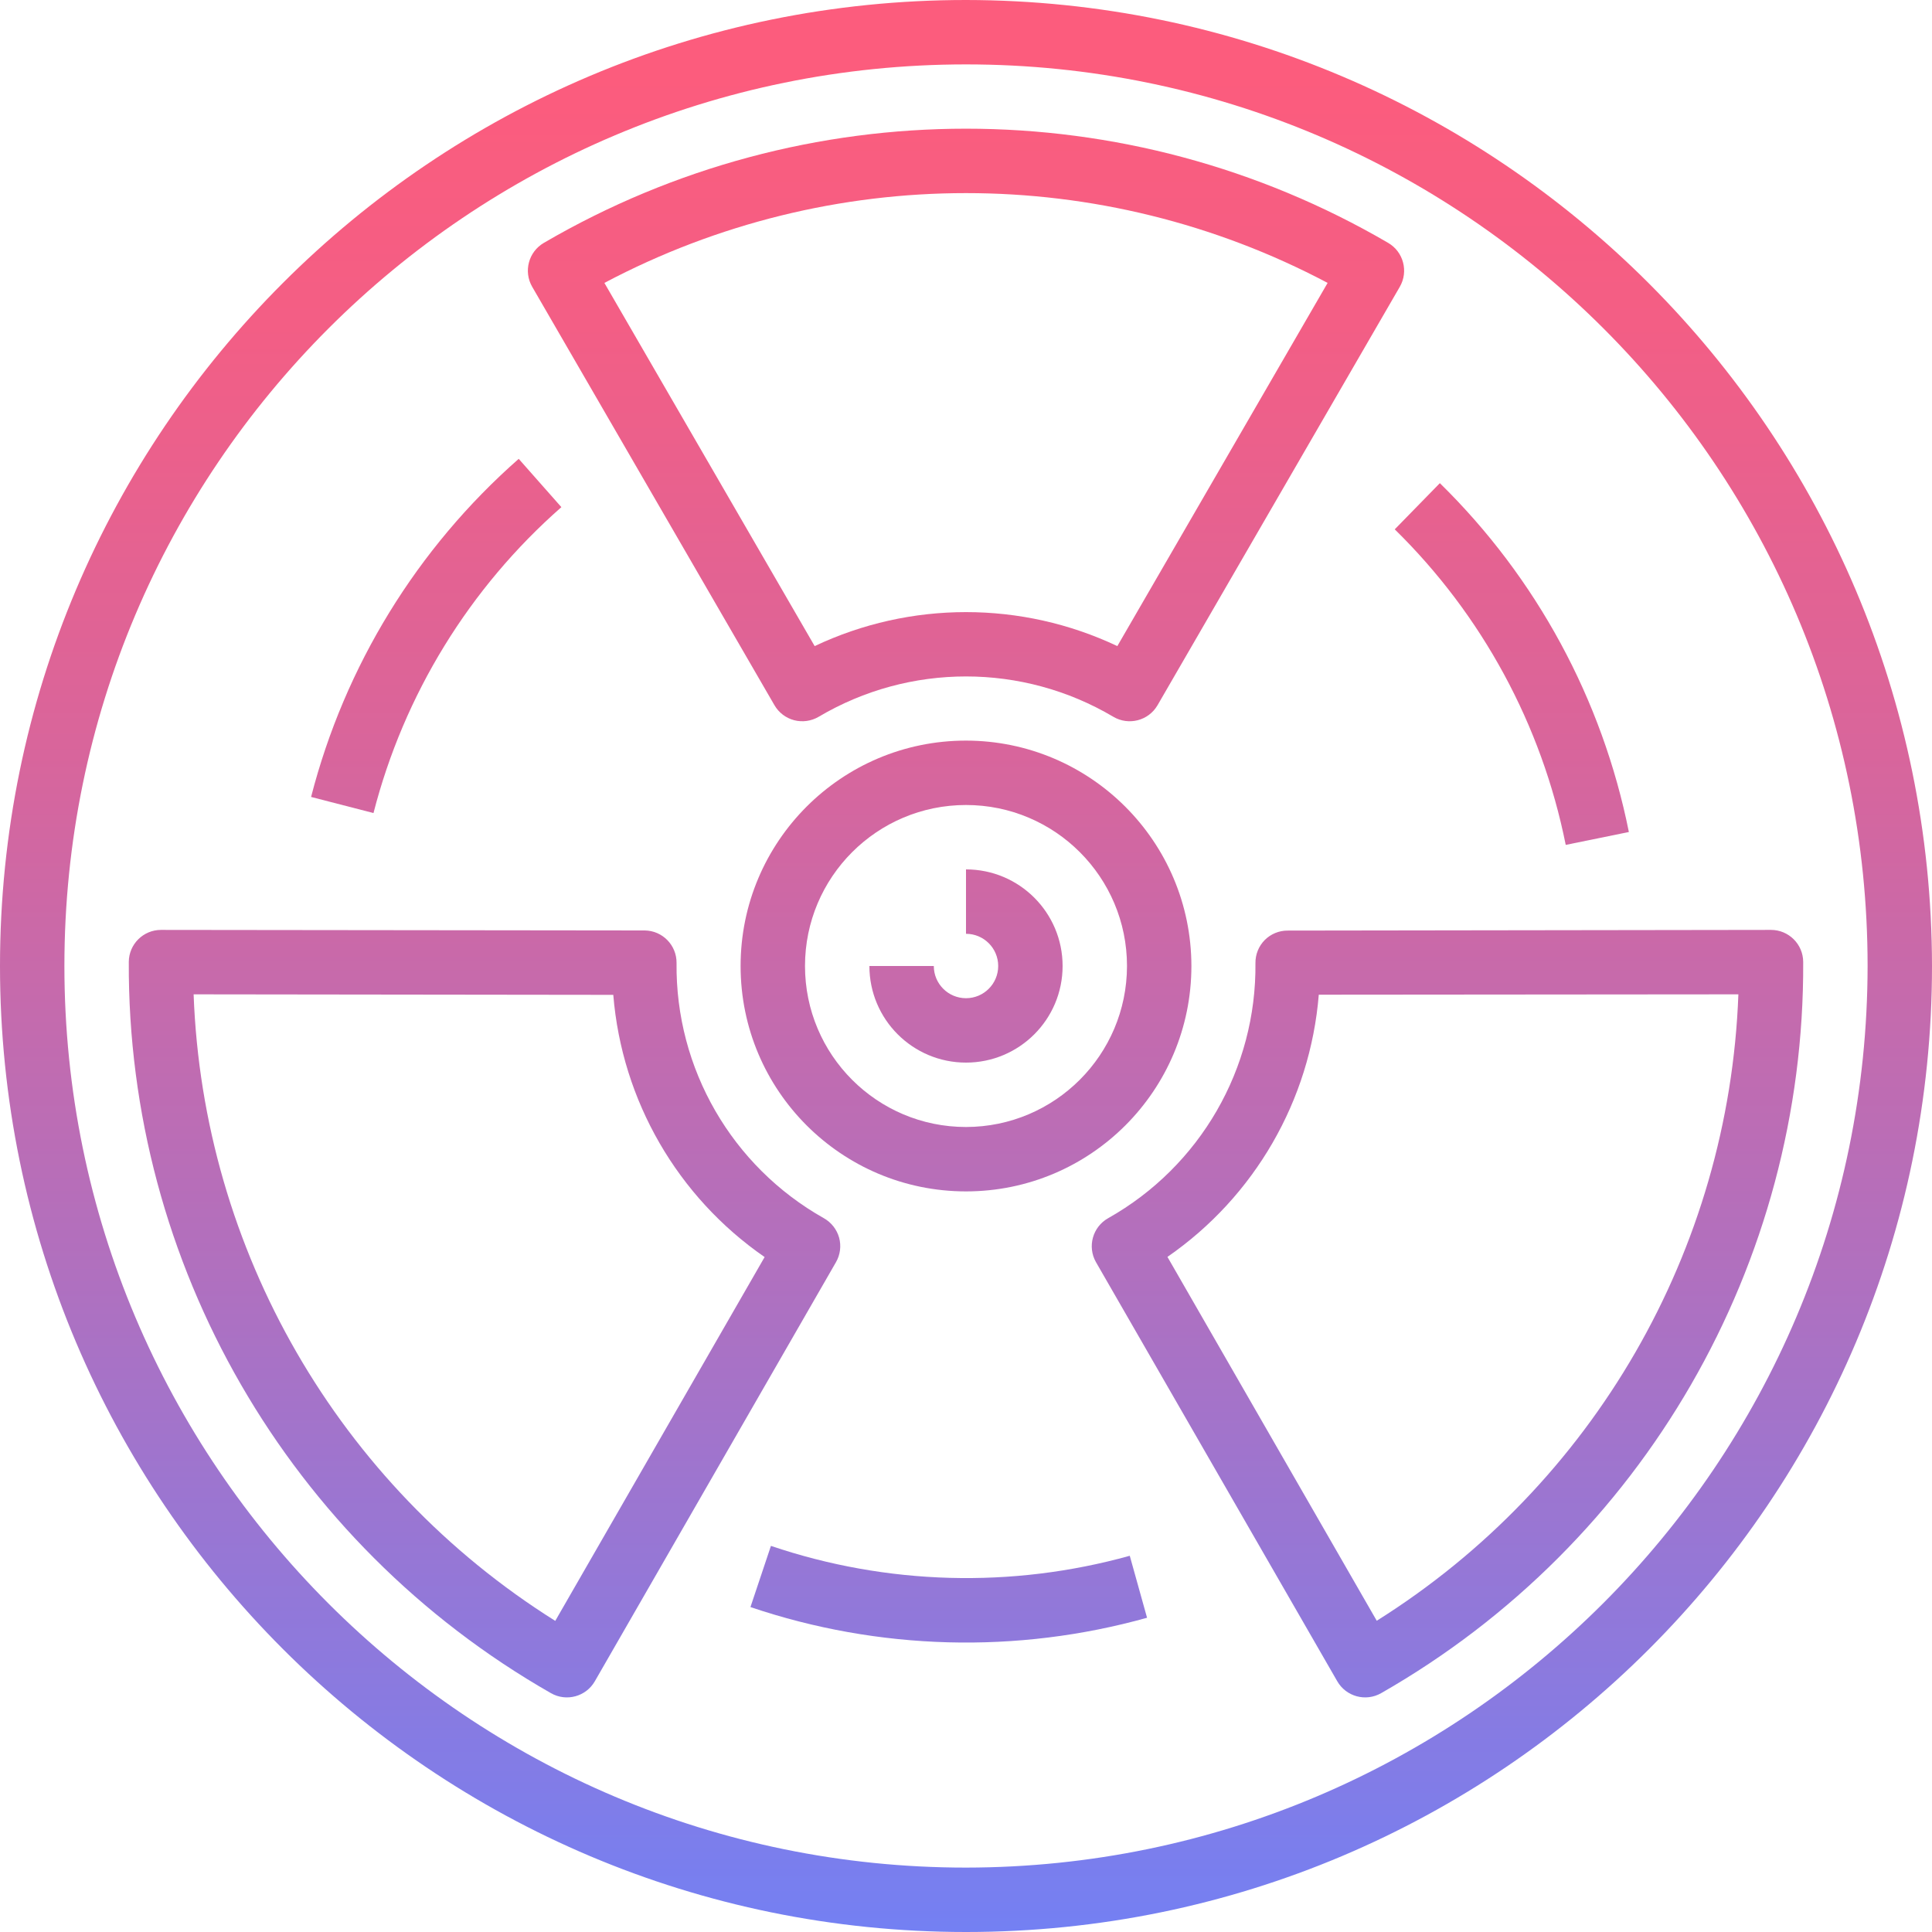 <?xml version="1.0" encoding="iso-8859-1"?>
<!-- Generator: Adobe Illustrator 19.0.0, SVG Export Plug-In . SVG Version: 6.00 Build 0)  -->
<svg version="1.1" id="Capa_1" xmlns="http://www.w3.org/2000/svg" xmlns:xlink="http://www.w3.org/1999/xlink" x="0px" y="0px"
	 viewBox="0 0 480 480" style="enable-background:new 0 0 480 480;" xml:space="preserve">
<g>
	
		<linearGradient id="SVGID_1_" gradientUnits="userSpaceOnUse" x1="-26.875" y1="615.392" x2="-26.875" y2="554.721" gradientTransform="matrix(8 0 0 -8 455 4941)">
		<stop  offset="0" style="stop-color:#FC5C7D"/>
		<stop  offset="0.129" style="stop-color:#F35E85"/>
		<stop  offset="0.343" style="stop-color:#D9659B"/>
		<stop  offset="0.616" style="stop-color:#B070BF"/>
		<stop  offset="0.934" style="stop-color:#777FF0"/>
		<stop  offset="1" style="stop-color:#6A82FB"/>
	</linearGradient>
	<path style="fill:url(#SVGID_1_);" d="M240,216v16c4.418,0,8,3.582,8,8s-3.582,8-8,8s-8-3.582-8-8h-16c0,13.255,10.745,24,24,24
		c13.255,0,24-10.745,24-24C264,226.745,253.255,216,240,216z"/>
	
		<linearGradient id="SVGID_2_" gradientUnits="userSpaceOnUse" x1="-26.875" y1="615.392" x2="-26.875" y2="554.721" gradientTransform="matrix(8 0 0 -8 455 4941)">
		<stop  offset="0" style="stop-color:#FC5C7D"/>
		<stop  offset="0.129" style="stop-color:#F35E85"/>
		<stop  offset="0.343" style="stop-color:#D9659B"/>
		<stop  offset="0.616" style="stop-color:#B070BF"/>
		<stop  offset="0.934" style="stop-color:#777FF0"/>
		<stop  offset="1" style="stop-color:#6A82FB"/>
	</linearGradient>
	<path style="fill:url(#SVGID_2_);" d="M240,0C107.452,0,0,107.452,0,240s107.452,240,240,240s240-107.452,240-240
		C479.85,107.514,372.486,0.15,240,0z M240,464C116.288,464,16,363.712,16,240S116.288,16,240,16s224,100.288,224,224
		C463.859,363.653,363.653,463.859,240,464z"/>
</g>
<g>
	
		<linearGradient id="SVGID_3_" gradientUnits="userSpaceOnUse" x1="-43.328" y1="615.392" x2="-43.328" y2="554.721" gradientTransform="matrix(8 0 0 -8 455 4941)">
		<stop  offset="0" style="stop-color:#FC5C7D"/>
		<stop  offset="0.129" style="stop-color:#F35E85"/>
		<stop  offset="0.343" style="stop-color:#D9659B"/>
		<stop  offset="0.616" style="stop-color:#B070BF"/>
		<stop  offset="0.934" style="stop-color:#777FF0"/>
		<stop  offset="1" style="stop-color:#6A82FB"/>
	</linearGradient>
	<path style="fill:url(#SVGID_3_);" d="M139.472,126l-10.6-12c-25.239,22.185-43.214,51.456-51.584,84l15.504,4
		C100.356,172.549,116.624,146.063,139.472,126L139.472,126z"/>
	
		<linearGradient id="SVGID_4_" gradientUnits="userSpaceOnUse" x1="-27.41" y1="615.392" x2="-27.41" y2="554.721" gradientTransform="matrix(8 0 0 -8 455 4941)">
		<stop  offset="0" style="stop-color:#FC5C7D"/>
		<stop  offset="0.129" style="stop-color:#F35E85"/>
		<stop  offset="0.343" style="stop-color:#D9659B"/>
		<stop  offset="0.616" style="stop-color:#B070BF"/>
		<stop  offset="0.934" style="stop-color:#777FF0"/>
		<stop  offset="1" style="stop-color:#6A82FB"/>
	</linearGradient>
	<path style="fill:url(#SVGID_4_);" d="M191.536,384.072l-5.088,15.2c31.832,10.767,66.17,11.693,98.536,2.656l-4.296-15.4
		C251.398,394.677,220.333,393.822,191.536,384.072L191.536,384.072z"/>
	
		<linearGradient id="SVGID_5_" gradientUnits="userSpaceOnUse" x1="-9.925" y1="615.392" x2="-9.925" y2="554.721" gradientTransform="matrix(8 0 0 -8 455 4941)">
		<stop  offset="0" style="stop-color:#FC5C7D"/>
		<stop  offset="0.129" style="stop-color:#F35E85"/>
		<stop  offset="0.343" style="stop-color:#D9659B"/>
		<stop  offset="0.616" style="stop-color:#B070BF"/>
		<stop  offset="0.934" style="stop-color:#777FF0"/>
		<stop  offset="1" style="stop-color:#6A82FB"/>
	</linearGradient>
	<path style="fill:url(#SVGID_5_);" d="M346.52,131.512c21.707,21.278,36.509,48.596,42.48,78.4l15.688-3.2
		c-6.599-32.949-22.962-63.15-46.96-86.672L346.52,131.512z"/>
</g>
<g>
	
		<linearGradient id="SVGID_6_" gradientUnits="userSpaceOnUse" x1="-26.875" y1="615.392" x2="-26.875" y2="554.721" gradientTransform="matrix(8 0 0 -8 455 4941)">
		<stop  offset="0" style="stop-color:#FC5C7D"/>
		<stop  offset="0.129" style="stop-color:#F35E85"/>
		<stop  offset="0.343" style="stop-color:#D9659B"/>
		<stop  offset="0.616" style="stop-color:#B070BF"/>
		<stop  offset="0.934" style="stop-color:#777FF0"/>
		<stop  offset="1" style="stop-color:#6A82FB"/>
	</linearGradient>
	<path style="fill:url(#SVGID_6_);" d="M240,184c-30.928,0-56,25.072-56,56s25.072,56,56,56s56-25.072,56-56
		C295.96,209.089,270.911,184.04,240,184z M240,280c-22.091,0-40-17.909-40-40s17.909-40,40-40s40,17.909,40,40
		C279.974,262.08,262.08,279.974,240,280z"/>
	
		<linearGradient id="SVGID_7_" gradientUnits="userSpaceOnUse" x1="-26.875" y1="615.392" x2="-26.875" y2="554.721" gradientTransform="matrix(8 0 0 -8 455 4941)">
		<stop  offset="0" style="stop-color:#FC5C7D"/>
		<stop  offset="0.129" style="stop-color:#F35E85"/>
		<stop  offset="0.343" style="stop-color:#D9659B"/>
		<stop  offset="0.616" style="stop-color:#B070BF"/>
		<stop  offset="0.934" style="stop-color:#777FF0"/>
		<stop  offset="1" style="stop-color:#6A82FB"/>
	</linearGradient>
	<path style="fill:url(#SVGID_7_);" d="M192.408,175.2c1.068,1.849,2.831,3.194,4.896,3.736c2.065,0.533,4.257,0.225,6.096-0.856
		c22.571-13.36,50.629-13.36,73.2,0c3.804,2.247,8.71,0.985,10.957-2.82c0.012-0.02,0.024-0.04,0.035-0.06l60.184-103.944
		c2.205-3.812,0.914-8.69-2.888-10.912c-64.808-37.831-144.968-37.831-209.776,0c-3.802,2.222-5.093,7.1-2.888,10.912L192.408,175.2
		z M329.848,70.28L277.6,160.52c-23.802-11.259-51.398-11.259-75.2,0l-52.24-90.232c56.202-29.749,123.486-29.749,179.688,0V70.28z"
		/>
</g>
<g>
	
		<linearGradient id="SVGID_8_" gradientUnits="userSpaceOnUse" x1="-41.828" y1="615.392" x2="-41.828" y2="554.721" gradientTransform="matrix(8 0 0 -8 455 4941)">
		<stop  offset="0" style="stop-color:#FC5C7D"/>
		<stop  offset="0.129" style="stop-color:#F35E85"/>
		<stop  offset="0.343" style="stop-color:#D9659B"/>
		<stop  offset="0.616" style="stop-color:#B070BF"/>
		<stop  offset="0.934" style="stop-color:#777FF0"/>
		<stop  offset="1" style="stop-color:#6A82FB"/>
	</linearGradient>
	<path style="fill:url(#SVGID_8_);" d="M208.48,307.504c-0.575-2.055-1.942-3.798-3.8-4.848
		c-22.856-12.87-36.882-37.172-36.592-63.4c0.049-4.418-3.494-8.039-7.912-8.088c-0.029,0-0.059,0-0.088,0L40,231.032
		c-4.4,0-7.974,3.552-8,7.952c-0.357,75.043,39.722,144.465,104.888,181.68c3.827,2.182,8.699,0.859,10.896-2.96L207.688,313.6
		C208.753,311.755,209.038,309.56,208.48,307.504z M137.952,402.704C84.08,368.889,50.438,310.602,48.104,247.04l104.264,0.128
		c2.135,26.253,15.936,50.163,37.6,65.144L137.952,402.704z"/>
	
		<linearGradient id="SVGID_9_" gradientUnits="userSpaceOnUse" x1="-11.922" y1="615.392" x2="-11.922" y2="554.721" gradientTransform="matrix(8 0 0 -8 455 4941)">
		<stop  offset="0" style="stop-color:#FC5C7D"/>
		<stop  offset="0.129" style="stop-color:#F35E85"/>
		<stop  offset="0.343" style="stop-color:#D9659B"/>
		<stop  offset="0.616" style="stop-color:#B070BF"/>
		<stop  offset="0.934" style="stop-color:#777FF0"/>
		<stop  offset="1" style="stop-color:#6A82FB"/>
	</linearGradient>
	<path style="fill:url(#SVGID_9_);" d="M314.224,233.544c-1.502,1.519-2.335,3.576-2.312,5.712
		c0.29,26.228-13.736,50.53-36.592,63.4c-3.85,2.168-5.213,7.047-3.044,10.896c0.012,0.021,0.024,0.042,0.036,0.064l59.928,104.088
		c2.197,3.819,7.069,5.142,10.896,2.96C408.293,383.443,448.362,314.022,448,238.984c-0.026-4.4-3.6-7.952-8-7.952L319.904,231.2
		C317.774,231.194,315.73,232.038,314.224,233.544L314.224,233.544z M431.896,247.04c-2.344,63.551-35.986,121.823-89.848,155.632
		l-52-90.4c21.664-14.981,35.465-38.891,37.6-65.144L431.896,247.04z"/>
</g>
<g>
</g>
<g>
</g>
<g>
</g>
<g>
</g>
<g>
</g>
<g>
</g>
<g>
</g>
<g>
</g>
<g>
</g>
<g>
</g>
<g>
</g>
<g>
</g>
<g>
</g>
<g>
</g>
<g>
</g>
</svg>
